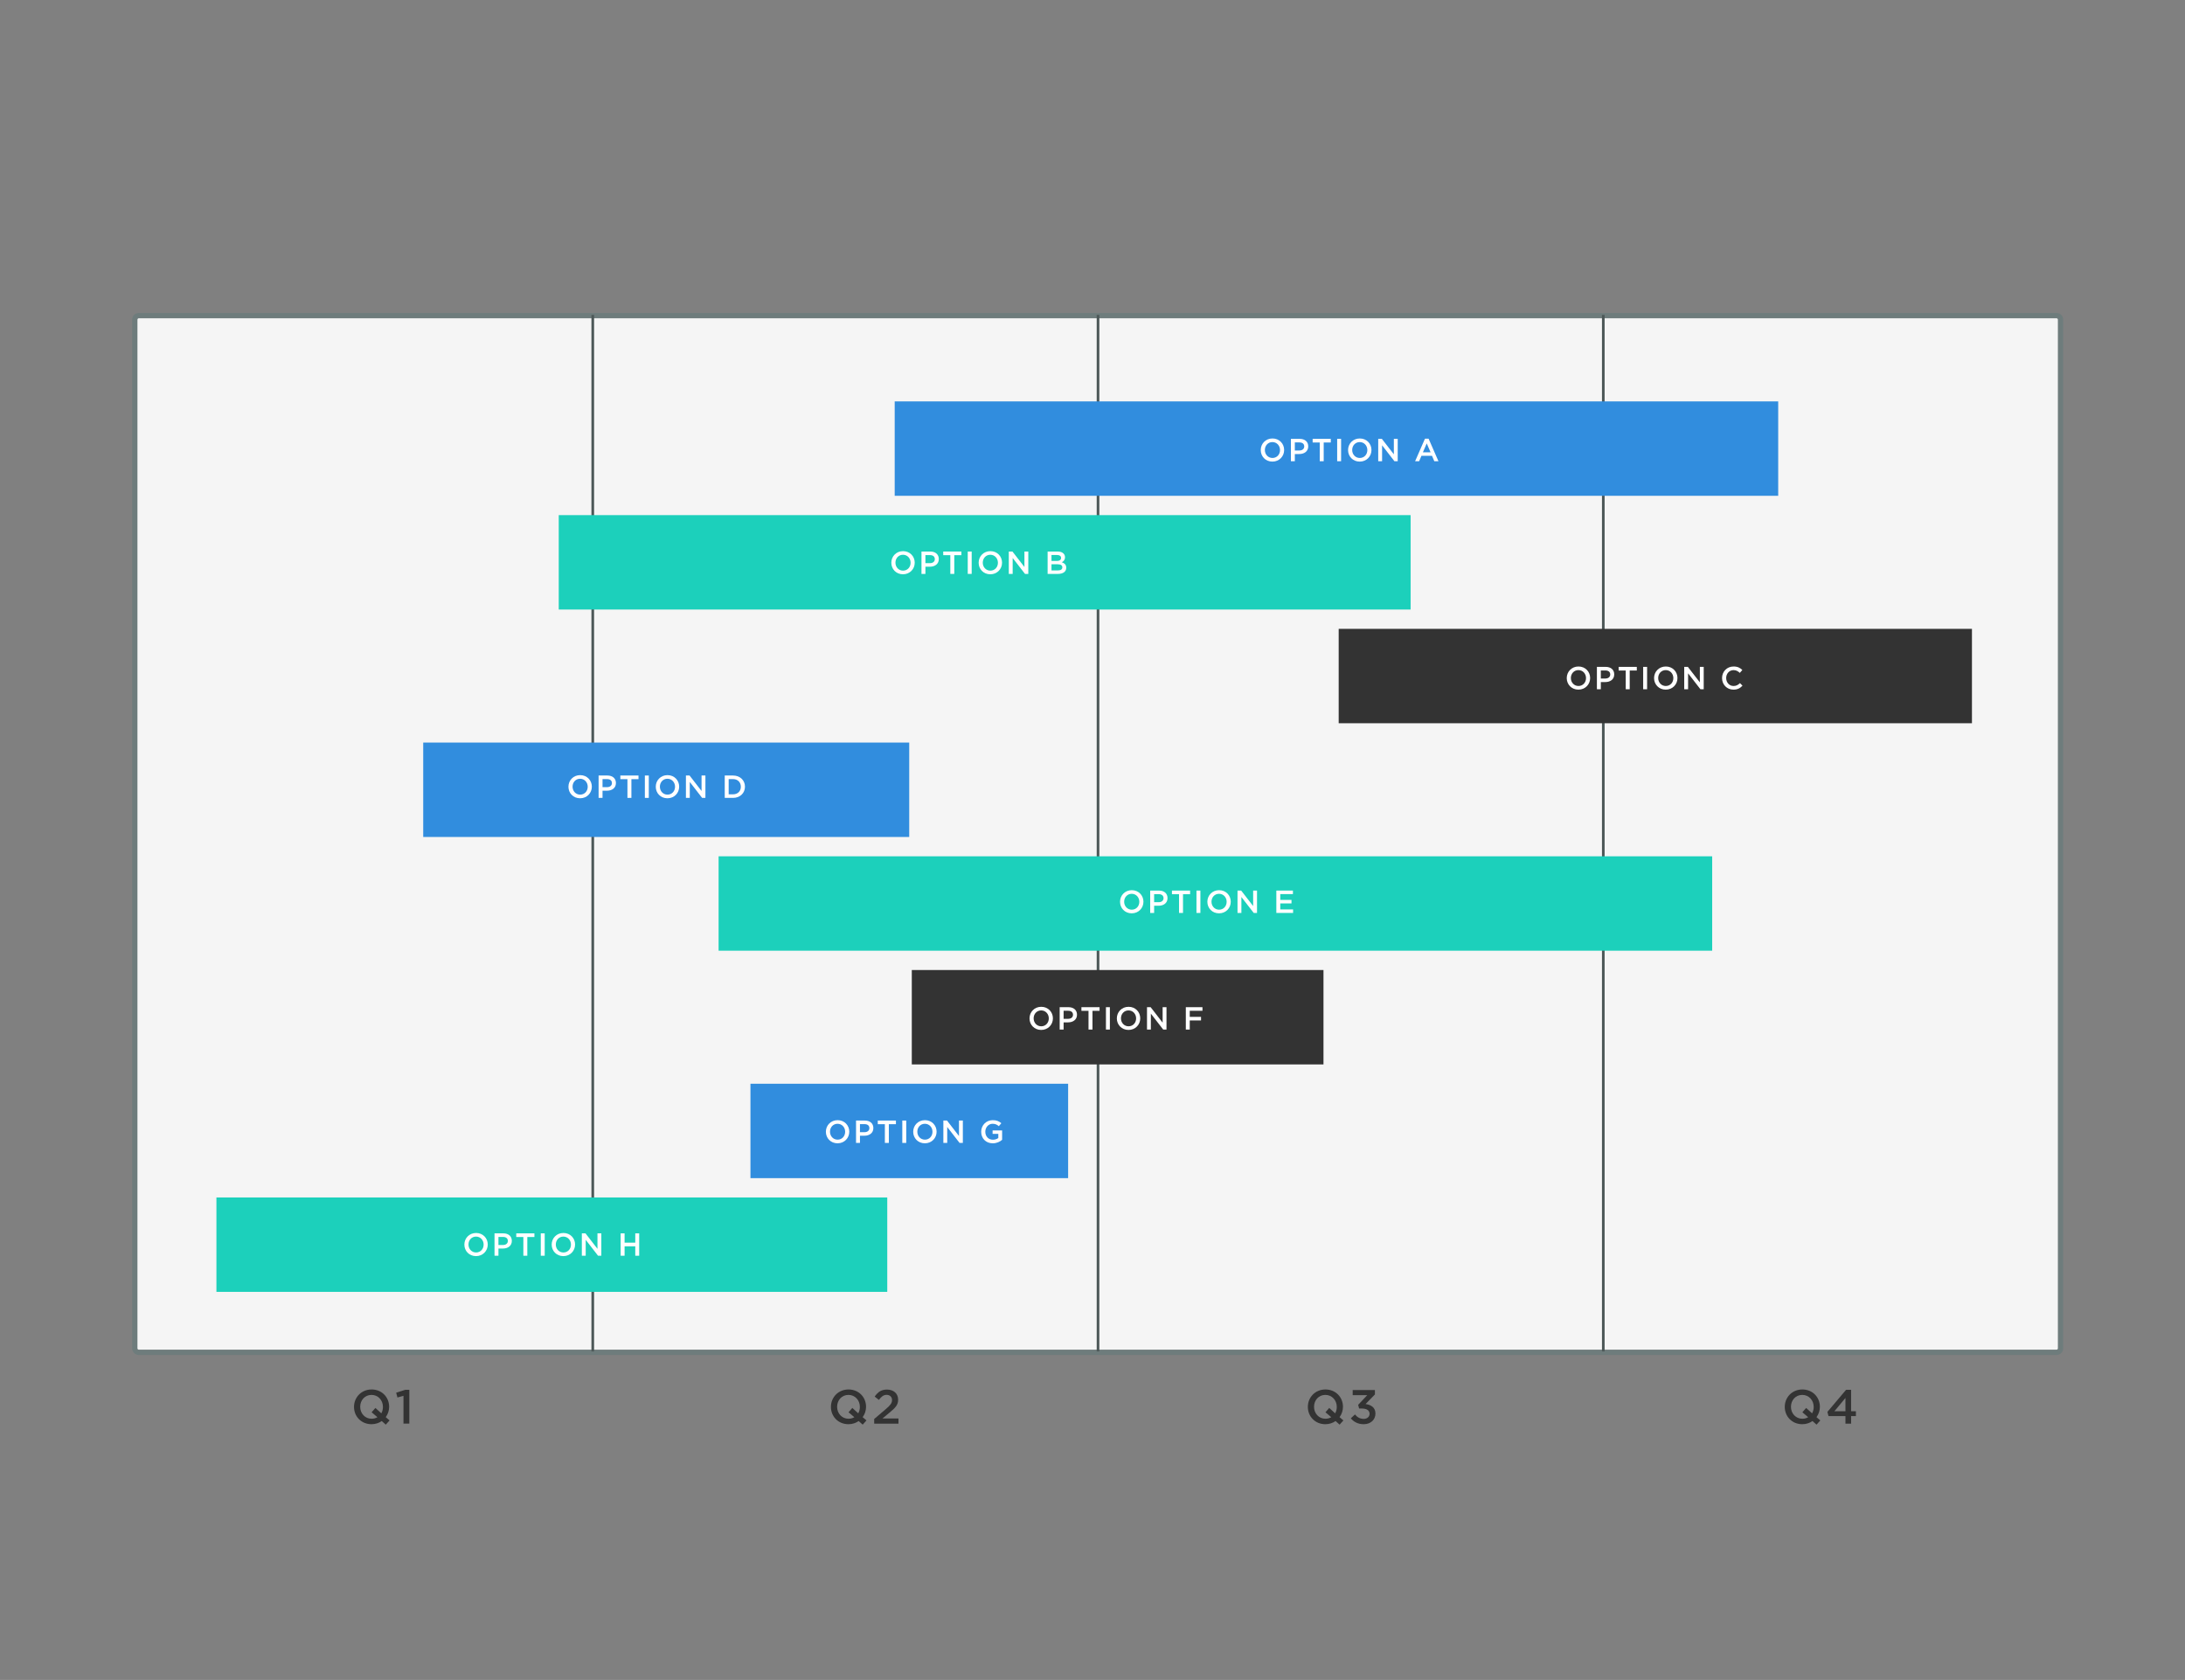 <?xml version="1.0" encoding="utf-8"?>
<!-- Generator: Adobe Illustrator 25.4.1, SVG Export Plug-In . SVG Version: 6.00 Build 0)  -->
<svg version="1.1" xmlns="http://www.w3.org/2000/svg" xmlns:xlink="http://www.w3.org/1999/xlink" x="0px" y="0px" width="820px"
	 height="630.404px" viewBox="0 0 820 630.404" style="enable-background:new 0 0 820 630.404;" xml:space="preserve">
<rect x="0" y="0" width="820" height="630.404" fill="#808080" stroke="none"/>
<style type="text/css">
	.st0{fill:#F5F5F5;}
	.st1{fill:#6E7C7C;}
	.st2{fill:#4D5858;}
	.st3{fill:#1CD0BB;}
	.st4{fill:#318DDE;}
	.st5{fill:#333333;}
	.st6{fill:#FFFFFF;}
</style>
<g id="gantt">
	<rect x="50.952" y="118.763" class="st0" width="722.792" height="387.842"/>
	<path class="st1" d="M771.782,119.431c0.277,0,0.511,0.234,0.511,0.511v386.018c0,0.277-0.234,0.511-0.511,0.511H52.096
		c-0.277,0-0.511-0.234-0.511-0.511V119.942c0-0.277,0.234-0.511,0.511-0.511H771.782 M771.782,117.435H52.096
		c-1.379,0-2.507,1.128-2.507,2.507v386.018c0,1.379,1.128,2.507,2.507,2.507h719.686c1.379,0,2.507-1.128,2.507-2.507V119.942
		C774.289,118.563,773.161,117.435,771.782,117.435L771.782,117.435z"/>
	<rect x="221.955" y="118.159" class="st2" width="1" height="388.964"/>
	<rect x="411.575" y="118.159" class="st2" width="1" height="388.964"/>
	<rect x="601.195" y="118.159" class="st2" width="1" height="388.964"/>
	<polygon class="st3" points="206.089,449.347 81.221,449.347 81.221,484.769 206.089,484.769 208.109,484.769 332.978,484.769 
		332.978,449.347 208.109,449.347 	"/>
	<polygon class="st4" points="341.033,406.673 281.635,406.673 281.635,442.094 341.033,442.094 341.457,442.094 400.855,442.094 
		400.855,406.673 341.457,406.673 	"/>
	<polygon class="st5" points="419.224,363.998 342.186,363.998 342.186,399.419 419.224,399.419 419.647,399.419 496.685,399.419 
		496.685,363.998 419.647,363.998 	"/>
	<polygon class="st3" points="455.711,321.323 269.681,321.323 269.681,356.745 455.711,356.745 456.529,356.745 642.559,356.745 
		642.559,321.323 456.529,321.323 	"/>
	<polygon class="st4" points="250.235,314.07 341.219,314.07 341.219,278.649 250.235,278.649 249.811,278.649 158.827,278.649 
		158.827,314.07 249.811,314.07 	"/>
	<polygon class="st5" points="621.018,235.974 502.391,235.974 502.391,271.395 621.018,271.395 621.417,271.395 740.045,271.395 
		740.045,235.974 621.417,235.974 	"/>
	<polygon class="st3" points="369.376,193.299 209.69,193.299 209.69,228.721 369.376,228.721 369.699,228.721 529.385,228.721 
		529.385,193.299 369.699,193.299 	"/>
	<polygon class="st4" points="524.706,150.625 524.706,150.625 335.77,150.625 335.77,186.046 524.706,186.046 524.949,186.046 
		667.331,186.046 667.331,150.625 	"/>
</g>
<g id="Layer_4">
	<g>
		<path class="st5" d="M144.776,534.593l-1.513-1.351c-1.062,0.738-2.358,1.188-3.835,1.188c-3.871,0-6.572-2.935-6.572-6.481
			v-0.036c0-3.547,2.737-6.519,6.608-6.519s6.572,2.936,6.572,6.482v0.036c0,1.422-0.468,2.772-1.278,3.871l1.44,1.225
			L144.776,534.593z M141.643,531.802l-2.179-1.854l1.422-1.62l2.214,2.017c0.396-0.685,0.612-1.494,0.612-2.395v-0.036
			c0-2.449-1.782-4.483-4.285-4.483s-4.249,1.998-4.249,4.447v0.036c0,2.448,1.782,4.465,4.285,4.465
			C140.292,532.378,141.031,532.162,141.643,531.802z"/>
		<path class="st5" d="M151.415,523.771l-2.269,0.631l-0.468-1.801l3.403-1.08h1.531v12.693h-2.197V523.771z"/>
	</g>
	<g>
		<path class="st5" d="M323.756,534.593l-1.513-1.351c-1.062,0.738-2.358,1.188-3.835,1.188c-3.871,0-6.572-2.935-6.572-6.481
			v-0.036c0-3.547,2.737-6.519,6.608-6.519s6.572,2.936,6.572,6.482v0.036c0,1.422-0.468,2.772-1.278,3.871l1.44,1.225
			L323.756,534.593z M320.624,531.802l-2.179-1.854l1.422-1.62l2.214,2.017c0.396-0.685,0.612-1.494,0.612-2.395v-0.036
			c0-2.449-1.782-4.483-4.285-4.483s-4.249,1.998-4.249,4.447v0.036c0,2.448,1.782,4.465,4.285,4.465
			C319.273,532.378,320.011,532.162,320.624,531.802z"/>
		<path class="st5" d="M328.073,532.469l4.339-3.691c1.729-1.477,2.358-2.269,2.358-3.403c0-1.242-0.882-1.962-2.035-1.962
			s-1.944,0.63-2.898,1.89l-1.584-1.242c1.206-1.674,2.395-2.629,4.645-2.629c2.467,0,4.159,1.513,4.159,3.764v0.036
			c0,1.98-1.044,3.061-3.277,4.879l-2.593,2.161h5.996v1.944h-9.111V532.469z"/>
	</g>
	<g>
		<path class="st5" d="M502.737,534.593l-1.513-1.351c-1.062,0.738-2.358,1.188-3.835,1.188c-3.871,0-6.572-2.935-6.572-6.481
			v-0.036c0-3.547,2.737-6.519,6.608-6.519s6.571,2.936,6.571,6.482v0.036c0,1.422-0.468,2.772-1.278,3.871l1.44,1.225
			L502.737,534.593z M499.604,531.802l-2.179-1.854l1.422-1.62l2.215,2.017c0.396-0.685,0.612-1.494,0.612-2.395v-0.036
			c0-2.449-1.782-4.483-4.285-4.483s-4.249,1.998-4.249,4.447v0.036c0,2.448,1.782,4.465,4.285,4.465
			C498.254,532.378,498.992,532.162,499.604,531.802z"/>
		<path class="st5" d="M506.945,532.216l1.549-1.44c0.9,1.062,1.908,1.657,3.312,1.657c1.242,0,2.179-0.757,2.179-1.909v-0.036
			c0-1.242-1.134-1.944-2.898-1.944h-1.026l-0.36-1.387l3.403-3.618h-5.456v-1.927h8.337v1.656l-3.512,3.602
			c1.909,0.233,3.71,1.206,3.71,3.528v0.036c0,2.323-1.783,3.997-4.412,3.997C509.574,534.431,508.008,533.513,506.945,532.216z"/>
	</g>
	<g>
		<path class="st5" d="M681.718,534.593l-1.513-1.351c-1.062,0.738-2.358,1.188-3.835,1.188c-3.871,0-6.572-2.935-6.572-6.481
			v-0.036c0-3.547,2.737-6.519,6.608-6.519s6.571,2.936,6.571,6.482v0.036c0,1.422-0.468,2.772-1.278,3.871l1.44,1.225
			L681.718,534.593z M678.585,531.802l-2.179-1.854l1.422-1.62l2.215,2.017c0.396-0.685,0.612-1.494,0.612-2.395v-0.036
			c0-2.449-1.782-4.483-4.285-4.483s-4.249,1.998-4.249,4.447v0.036c0,2.448,1.782,4.465,4.285,4.465
			C677.234,532.378,677.973,532.162,678.585,531.802z"/>
		<path class="st5" d="M692.57,531.388h-6.356l-0.414-1.584l7.004-8.282h1.891v8.048h1.801v1.818h-1.801v2.827h-2.124V531.388z
			 M692.57,529.569v-4.987l-4.142,4.987H692.57z"/>
	</g>
	<g>
		<path class="st6" d="M334.503,211.182v-0.023c0-2.363,1.822-4.342,4.401-4.342c2.578,0,4.377,1.955,4.377,4.317v0.024
			c0,2.362-1.822,4.341-4.401,4.341C336.302,215.5,334.503,213.545,334.503,211.182z M341.734,211.182v-0.023
			c0-1.632-1.188-2.986-2.854-2.986s-2.83,1.331-2.83,2.962v0.024c0,1.631,1.188,2.974,2.854,2.974S341.734,212.813,341.734,211.182
			z"/>
		<path class="st6" d="M345.818,206.96h3.311c1.967,0,3.19,1.115,3.19,2.807v0.023c0,1.884-1.512,2.867-3.358,2.867h-1.667v2.698
			h-1.476V206.96z M349.009,211.326c1.115,0,1.812-0.623,1.812-1.499v-0.023c0-0.983-0.708-1.499-1.812-1.499h-1.715v3.021H349.009z
			"/>
		<path class="st6" d="M356.642,208.328h-2.663v-1.367h6.812v1.367h-2.662v7.028h-1.487V208.328z"/>
		<path class="st6" d="M363.182,206.96h1.476v8.396h-1.476V206.96z"/>
		<path class="st6" d="M367.274,211.182v-0.023c0-2.363,1.822-4.342,4.401-4.342c2.578,0,4.377,1.955,4.377,4.317v0.024
			c0,2.362-1.822,4.341-4.401,4.341C369.073,215.5,367.274,213.545,367.274,211.182z M374.506,211.182v-0.023
			c0-1.632-1.188-2.986-2.854-2.986s-2.83,1.331-2.83,2.962v0.024c0,1.631,1.188,2.974,2.854,2.974S374.506,212.813,374.506,211.182
			z"/>
		<path class="st6" d="M378.59,206.96h1.367l4.498,5.805v-5.805h1.451v8.396h-1.235l-4.63-5.973v5.973h-1.451V206.96z"/>
		<path class="st6" d="M393.157,206.96h3.767c0.959,0,1.715,0.264,2.194,0.744c0.372,0.371,0.563,0.827,0.563,1.391v0.024
			c0,1.007-0.575,1.547-1.199,1.871c0.983,0.335,1.667,0.899,1.667,2.038v0.024c0,1.499-1.235,2.303-3.106,2.303h-3.886V206.96z
			 M398.207,209.335c0-0.66-0.528-1.067-1.476-1.067h-2.123v2.23h2.016c0.947,0,1.583-0.372,1.583-1.14V209.335z M396.947,211.746
			h-2.339v2.303h2.447c1.007,0,1.619-0.396,1.619-1.151v-0.023C398.675,212.166,398.11,211.746,396.947,211.746z"/>
	</g>
	<g>
		<path class="st6" d="M473.141,168.899v-0.023c0-2.363,1.822-4.342,4.401-4.342c2.578,0,4.377,1.955,4.377,4.317v0.024
			c0,2.362-1.822,4.341-4.401,4.341C474.939,173.216,473.141,171.262,473.141,168.899z M480.372,168.899v-0.023
			c0-1.632-1.188-2.986-2.854-2.986s-2.83,1.331-2.83,2.962v0.024c0,1.631,1.188,2.974,2.854,2.974S480.372,170.53,480.372,168.899z
			"/>
		<path class="st6" d="M484.456,164.677h3.311c1.967,0,3.19,1.115,3.19,2.807v0.023c0,1.884-1.512,2.867-3.358,2.867h-1.667v2.698
			h-1.476V164.677z M487.646,169.042c1.115,0,1.812-0.623,1.812-1.499v-0.023c0-0.983-0.708-1.499-1.812-1.499h-1.715v3.021H487.646
			z"/>
		<path class="st6" d="M495.279,166.044h-2.663v-1.367h6.812v1.367h-2.662v7.028h-1.487V166.044z"/>
		<path class="st6" d="M501.819,164.677h1.476v8.396h-1.476V164.677z"/>
		<path class="st6" d="M505.912,168.899v-0.023c0-2.363,1.822-4.342,4.401-4.342c2.578,0,4.377,1.955,4.377,4.317v0.024
			c0,2.362-1.822,4.341-4.401,4.341C507.711,173.216,505.912,171.262,505.912,168.899z M513.144,168.899v-0.023
			c0-1.632-1.188-2.986-2.854-2.986s-2.83,1.331-2.83,2.962v0.024c0,1.631,1.188,2.974,2.854,2.974S513.144,170.53,513.144,168.899z
			"/>
		<path class="st6" d="M517.228,164.677h1.367l4.498,5.805v-5.805h1.451v8.396h-1.235l-4.63-5.973v5.973h-1.451V164.677z"/>
		<path class="st6" d="M534.77,164.618h1.367l3.694,8.455h-1.56l-0.852-2.027h-3.97l-0.863,2.027h-1.512L534.77,164.618z
			 M536.881,169.739l-1.451-3.358l-1.439,3.358H536.881z"/>
	</g>
	<g>
		<path class="st6" d="M587.979,254.467v-0.023c0-2.363,1.822-4.342,4.401-4.342c2.578,0,4.377,1.955,4.377,4.317v0.024
			c0,2.362-1.822,4.341-4.401,4.341C589.777,258.784,587.979,256.83,587.979,254.467z M595.21,254.467v-0.023
			c0-1.632-1.188-2.986-2.854-2.986s-2.83,1.331-2.83,2.962v0.024c0,1.631,1.188,2.974,2.854,2.974S595.21,256.098,595.21,254.467z"
			/>
		<path class="st6" d="M599.294,250.245h3.311c1.967,0,3.19,1.115,3.19,2.807v0.023c0,1.884-1.512,2.867-3.358,2.867h-1.667v2.698
			h-1.476V250.245z M602.484,254.61c1.115,0,1.812-0.623,1.812-1.499v-0.023c0-0.983-0.708-1.499-1.812-1.499h-1.715v3.021H602.484z
			"/>
		<path class="st6" d="M610.117,251.612h-2.663v-1.367h6.812v1.367h-2.662v7.028h-1.487V251.612z"/>
		<path class="st6" d="M616.657,250.245h1.476v8.396h-1.476V250.245z"/>
		<path class="st6" d="M620.75,254.467v-0.023c0-2.363,1.822-4.342,4.401-4.342c2.578,0,4.377,1.955,4.377,4.317v0.024
			c0,2.362-1.822,4.341-4.401,4.341C622.549,258.784,620.75,256.83,620.75,254.467z M627.981,254.467v-0.023
			c0-1.632-1.188-2.986-2.854-2.986s-2.83,1.331-2.83,2.962v0.024c0,1.631,1.188,2.974,2.854,2.974S627.981,256.098,627.981,254.467
			z"/>
		<path class="st6" d="M632.065,250.245h1.367l4.498,5.805v-5.805h1.451v8.396h-1.235l-4.63-5.973v5.973h-1.451V250.245z"/>
		<path class="st6" d="M646.262,254.467v-0.023c0-2.387,1.787-4.342,4.329-4.342c1.547,0,2.482,0.539,3.286,1.307l-0.947,1.092
			c-0.672-0.624-1.392-1.043-2.351-1.043c-1.596,0-2.771,1.318-2.771,2.962v0.024c0,1.643,1.163,2.974,2.771,2.974
			c1.031,0,1.69-0.407,2.41-1.079l0.948,0.96c-0.876,0.911-1.835,1.486-3.406,1.486
			C648.084,258.784,646.262,256.878,646.262,254.467z"/>
	</g>
	<g>
		<path class="st6" d="M213.33,295.233v-0.023c0-2.363,1.822-4.342,4.401-4.342c2.578,0,4.377,1.955,4.377,4.317v0.024
			c0,2.362-1.822,4.341-4.401,4.341C215.129,299.55,213.33,297.596,213.33,295.233z M220.562,295.233v-0.023
			c0-1.632-1.188-2.986-2.854-2.986s-2.83,1.331-2.83,2.962v0.024c0,1.631,1.188,2.974,2.854,2.974S220.562,296.864,220.562,295.233
			z"/>
		<path class="st6" d="M224.646,291.011h3.311c1.967,0,3.19,1.115,3.19,2.807v0.023c0,1.884-1.512,2.867-3.358,2.867h-1.667v2.698
			h-1.476V291.011z M227.836,295.376c1.115,0,1.812-0.623,1.812-1.499v-0.023c0-0.983-0.708-1.499-1.812-1.499h-1.715v3.021H227.836
			z"/>
		<path class="st6" d="M235.469,292.378h-2.663v-1.367h6.812v1.367h-2.662v7.028h-1.487V292.378z"/>
		<path class="st6" d="M242.009,291.011h1.476v8.396h-1.476V291.011z"/>
		<path class="st6" d="M246.102,295.233v-0.023c0-2.363,1.822-4.342,4.401-4.342c2.578,0,4.377,1.955,4.377,4.317v0.024
			c0,2.362-1.822,4.341-4.401,4.341C247.9,299.55,246.102,297.596,246.102,295.233z M253.333,295.233v-0.023
			c0-1.632-1.188-2.986-2.854-2.986s-2.83,1.331-2.83,2.962v0.024c0,1.631,1.188,2.974,2.854,2.974S253.333,296.864,253.333,295.233
			z"/>
		<path class="st6" d="M257.417,291.011h1.367l4.498,5.805v-5.805h1.451v8.396h-1.235l-4.63-5.973v5.973h-1.451V291.011z"/>
		<path class="st6" d="M271.984,291.011h3.131c2.639,0,4.461,1.812,4.461,4.174v0.024c0,2.362-1.822,4.197-4.461,4.197h-3.131
			V291.011z M273.46,292.355v5.709h1.655c1.763,0,2.914-1.188,2.914-2.831v-0.023c0-1.644-1.151-2.854-2.914-2.854H273.46z"/>
	</g>
	<g>
		<path class="st6" d="M420.338,338.406v-0.023c0-2.363,1.822-4.342,4.401-4.342c2.578,0,4.377,1.955,4.377,4.317v0.024
			c0,2.362-1.822,4.341-4.401,4.341C422.137,342.724,420.338,340.77,420.338,338.406z M427.569,338.406v-0.023
			c0-1.632-1.188-2.986-2.854-2.986s-2.83,1.331-2.83,2.962v0.024c0,1.631,1.188,2.974,2.854,2.974S427.569,340.037,427.569,338.406
			z"/>
		<path class="st6" d="M431.653,334.185h3.311c1.967,0,3.19,1.115,3.19,2.807v0.023c0,1.884-1.512,2.867-3.358,2.867h-1.667v2.698
			h-1.476V334.185z M434.844,338.55c1.115,0,1.812-0.623,1.812-1.499v-0.023c0-0.983-0.708-1.499-1.812-1.499h-1.715v3.021H434.844z
			"/>
		<path class="st6" d="M442.477,335.552h-2.663v-1.367h6.812v1.367h-2.662v7.028h-1.487V335.552z"/>
		<path class="st6" d="M449.017,334.185h1.476v8.396h-1.476V334.185z"/>
		<path class="st6" d="M453.109,338.406v-0.023c0-2.363,1.822-4.342,4.401-4.342c2.578,0,4.377,1.955,4.377,4.317v0.024
			c0,2.362-1.822,4.341-4.401,4.341C454.908,342.724,453.109,340.77,453.109,338.406z M460.341,338.406v-0.023
			c0-1.632-1.188-2.986-2.854-2.986s-2.83,1.331-2.83,2.962v0.024c0,1.631,1.188,2.974,2.854,2.974S460.341,340.037,460.341,338.406
			z"/>
		<path class="st6" d="M464.425,334.185h1.367l4.498,5.805v-5.805h1.451v8.396h-1.235l-4.63-5.973v5.973h-1.451V334.185z"/>
		<path class="st6" d="M478.992,334.185h6.225v1.319h-4.749v2.183h4.21v1.319h-4.21v2.255h4.81v1.319h-6.285V334.185z"/>
	</g>
	<g>
		<path class="st6" d="M386.365,382.165v-0.023c0-2.363,1.822-4.342,4.401-4.342c2.578,0,4.377,1.955,4.377,4.317v0.024
			c0,2.362-1.822,4.341-4.401,4.341C388.164,386.482,386.365,384.528,386.365,382.165z M393.597,382.165v-0.023
			c0-1.632-1.188-2.986-2.854-2.986s-2.83,1.331-2.83,2.962v0.024c0,1.631,1.188,2.974,2.854,2.974S393.597,383.795,393.597,382.165
			z"/>
		<path class="st6" d="M397.681,377.943h3.311c1.967,0,3.19,1.115,3.19,2.807v0.023c0,1.884-1.512,2.867-3.358,2.867h-1.667v2.698
			h-1.476V377.943z M400.871,382.308c1.115,0,1.812-0.623,1.812-1.499v-0.023c0-0.983-0.708-1.499-1.812-1.499h-1.715v3.021H400.871
			z"/>
		<path class="st6" d="M408.504,379.31h-2.663v-1.367h6.812v1.367h-2.662v7.028h-1.487V379.31z"/>
		<path class="st6" d="M415.044,377.943h1.476v8.396h-1.476V377.943z"/>
		<path class="st6" d="M419.137,382.165v-0.023c0-2.363,1.822-4.342,4.401-4.342c2.578,0,4.377,1.955,4.377,4.317v0.024
			c0,2.362-1.822,4.341-4.401,4.341C420.936,386.482,419.137,384.528,419.137,382.165z M426.368,382.165v-0.023
			c0-1.632-1.188-2.986-2.854-2.986s-2.83,1.331-2.83,2.962v0.024c0,1.631,1.188,2.974,2.854,2.974S426.368,383.795,426.368,382.165
			z"/>
		<path class="st6" d="M430.452,377.943h1.367l4.498,5.805v-5.805h1.451v8.396h-1.235l-4.63-5.973v5.973h-1.451V377.943z"/>
		<path class="st6" d="M445.02,377.943h6.249v1.344h-4.773v2.29h4.233v1.344h-4.233v3.418h-1.476V377.943z"/>
	</g>
	<g>
		<path class="st6" d="M309.942,424.703v-0.023c0-2.363,1.822-4.342,4.401-4.342c2.578,0,4.377,1.955,4.377,4.317v0.024
			c0,2.362-1.822,4.341-4.401,4.341C311.741,429.021,309.942,427.066,309.942,424.703z M317.174,424.703v-0.023
			c0-1.632-1.188-2.986-2.854-2.986s-2.83,1.331-2.83,2.962v0.024c0,1.631,1.188,2.974,2.854,2.974S317.174,426.334,317.174,424.703
			z"/>
		<path class="st6" d="M321.258,420.481h3.311c1.967,0,3.19,1.115,3.19,2.807v0.023c0,1.884-1.512,2.867-3.358,2.867h-1.667v2.698
			h-1.476V420.481z M324.448,424.847c1.115,0,1.812-0.623,1.812-1.499v-0.023c0-0.983-0.708-1.499-1.812-1.499h-1.715v3.021H324.448
			z"/>
		<path class="st6" d="M332.081,421.849h-2.663v-1.367h6.812v1.367h-2.662v7.028h-1.487V421.849z"/>
		<path class="st6" d="M338.621,420.481h1.476v8.396h-1.476V420.481z"/>
		<path class="st6" d="M342.714,424.703v-0.023c0-2.363,1.822-4.342,4.401-4.342c2.578,0,4.377,1.955,4.377,4.317v0.024
			c0,2.362-1.822,4.341-4.401,4.341C344.513,429.021,342.714,427.066,342.714,424.703z M349.945,424.703v-0.023
			c0-1.632-1.188-2.986-2.854-2.986s-2.83,1.331-2.83,2.962v0.024c0,1.631,1.188,2.974,2.854,2.974S349.945,426.334,349.945,424.703
			z"/>
		<path class="st6" d="M354.029,420.481h1.367l4.498,5.805v-5.805h1.451v8.396h-1.235l-4.63-5.973v5.973h-1.451V420.481z"/>
		<path class="st6" d="M368.226,424.703v-0.023c0-2.352,1.799-4.342,4.329-4.342c1.463,0,2.363,0.407,3.227,1.139l-0.936,1.116
			c-0.647-0.552-1.283-0.899-2.351-0.899c-1.548,0-2.723,1.354-2.723,2.962v0.024c0,1.727,1.14,2.998,2.854,2.998
			c0.791,0,1.511-0.252,2.026-0.636v-1.571h-2.146v-1.283h3.574v3.526c-0.828,0.707-2.015,1.307-3.502,1.307
			C369.952,429.021,368.226,427.149,368.226,424.703z"/>
	</g>
	<g>
		<path class="st6" d="M174.27,467.037v-0.023c0-2.363,1.822-4.342,4.401-4.342c2.578,0,4.377,1.955,4.377,4.317v0.024
			c0,2.362-1.822,4.341-4.401,4.341C176.068,471.354,174.27,469.4,174.27,467.037z M181.501,467.037v-0.023
			c0-1.632-1.188-2.986-2.854-2.986s-2.83,1.331-2.83,2.962v0.024c0,1.631,1.188,2.974,2.854,2.974S181.501,468.668,181.501,467.037
			z"/>
		<path class="st6" d="M185.585,462.815h3.311c1.967,0,3.19,1.115,3.19,2.807v0.023c0,1.884-1.512,2.867-3.358,2.867h-1.667v2.698
			h-1.476V462.815z M188.775,467.181c1.115,0,1.812-0.623,1.812-1.499v-0.023c0-0.983-0.708-1.499-1.812-1.499h-1.715v3.021H188.775
			z"/>
		<path class="st6" d="M196.408,464.183h-2.663v-1.367h6.812v1.367h-2.662v7.028h-1.487V464.183z"/>
		<path class="st6" d="M202.948,462.815h1.476v8.396h-1.476V462.815z"/>
		<path class="st6" d="M207.041,467.037v-0.023c0-2.363,1.822-4.342,4.401-4.342c2.578,0,4.377,1.955,4.377,4.317v0.024
			c0,2.362-1.822,4.341-4.401,4.341C208.84,471.354,207.041,469.4,207.041,467.037z M214.272,467.037v-0.023
			c0-1.632-1.188-2.986-2.854-2.986s-2.83,1.331-2.83,2.962v0.024c0,1.631,1.188,2.974,2.854,2.974S214.272,468.668,214.272,467.037
			z"/>
		<path class="st6" d="M218.356,462.815h1.367l4.498,5.805v-5.805h1.451v8.396h-1.235l-4.63-5.973v5.973h-1.451V462.815z"/>
		<path class="st6" d="M232.924,462.815h1.476v3.49h4.006v-3.49h1.475v8.396h-1.475v-3.538h-4.006v3.538h-1.476V462.815z"/>
	</g>
</g>
</svg>
